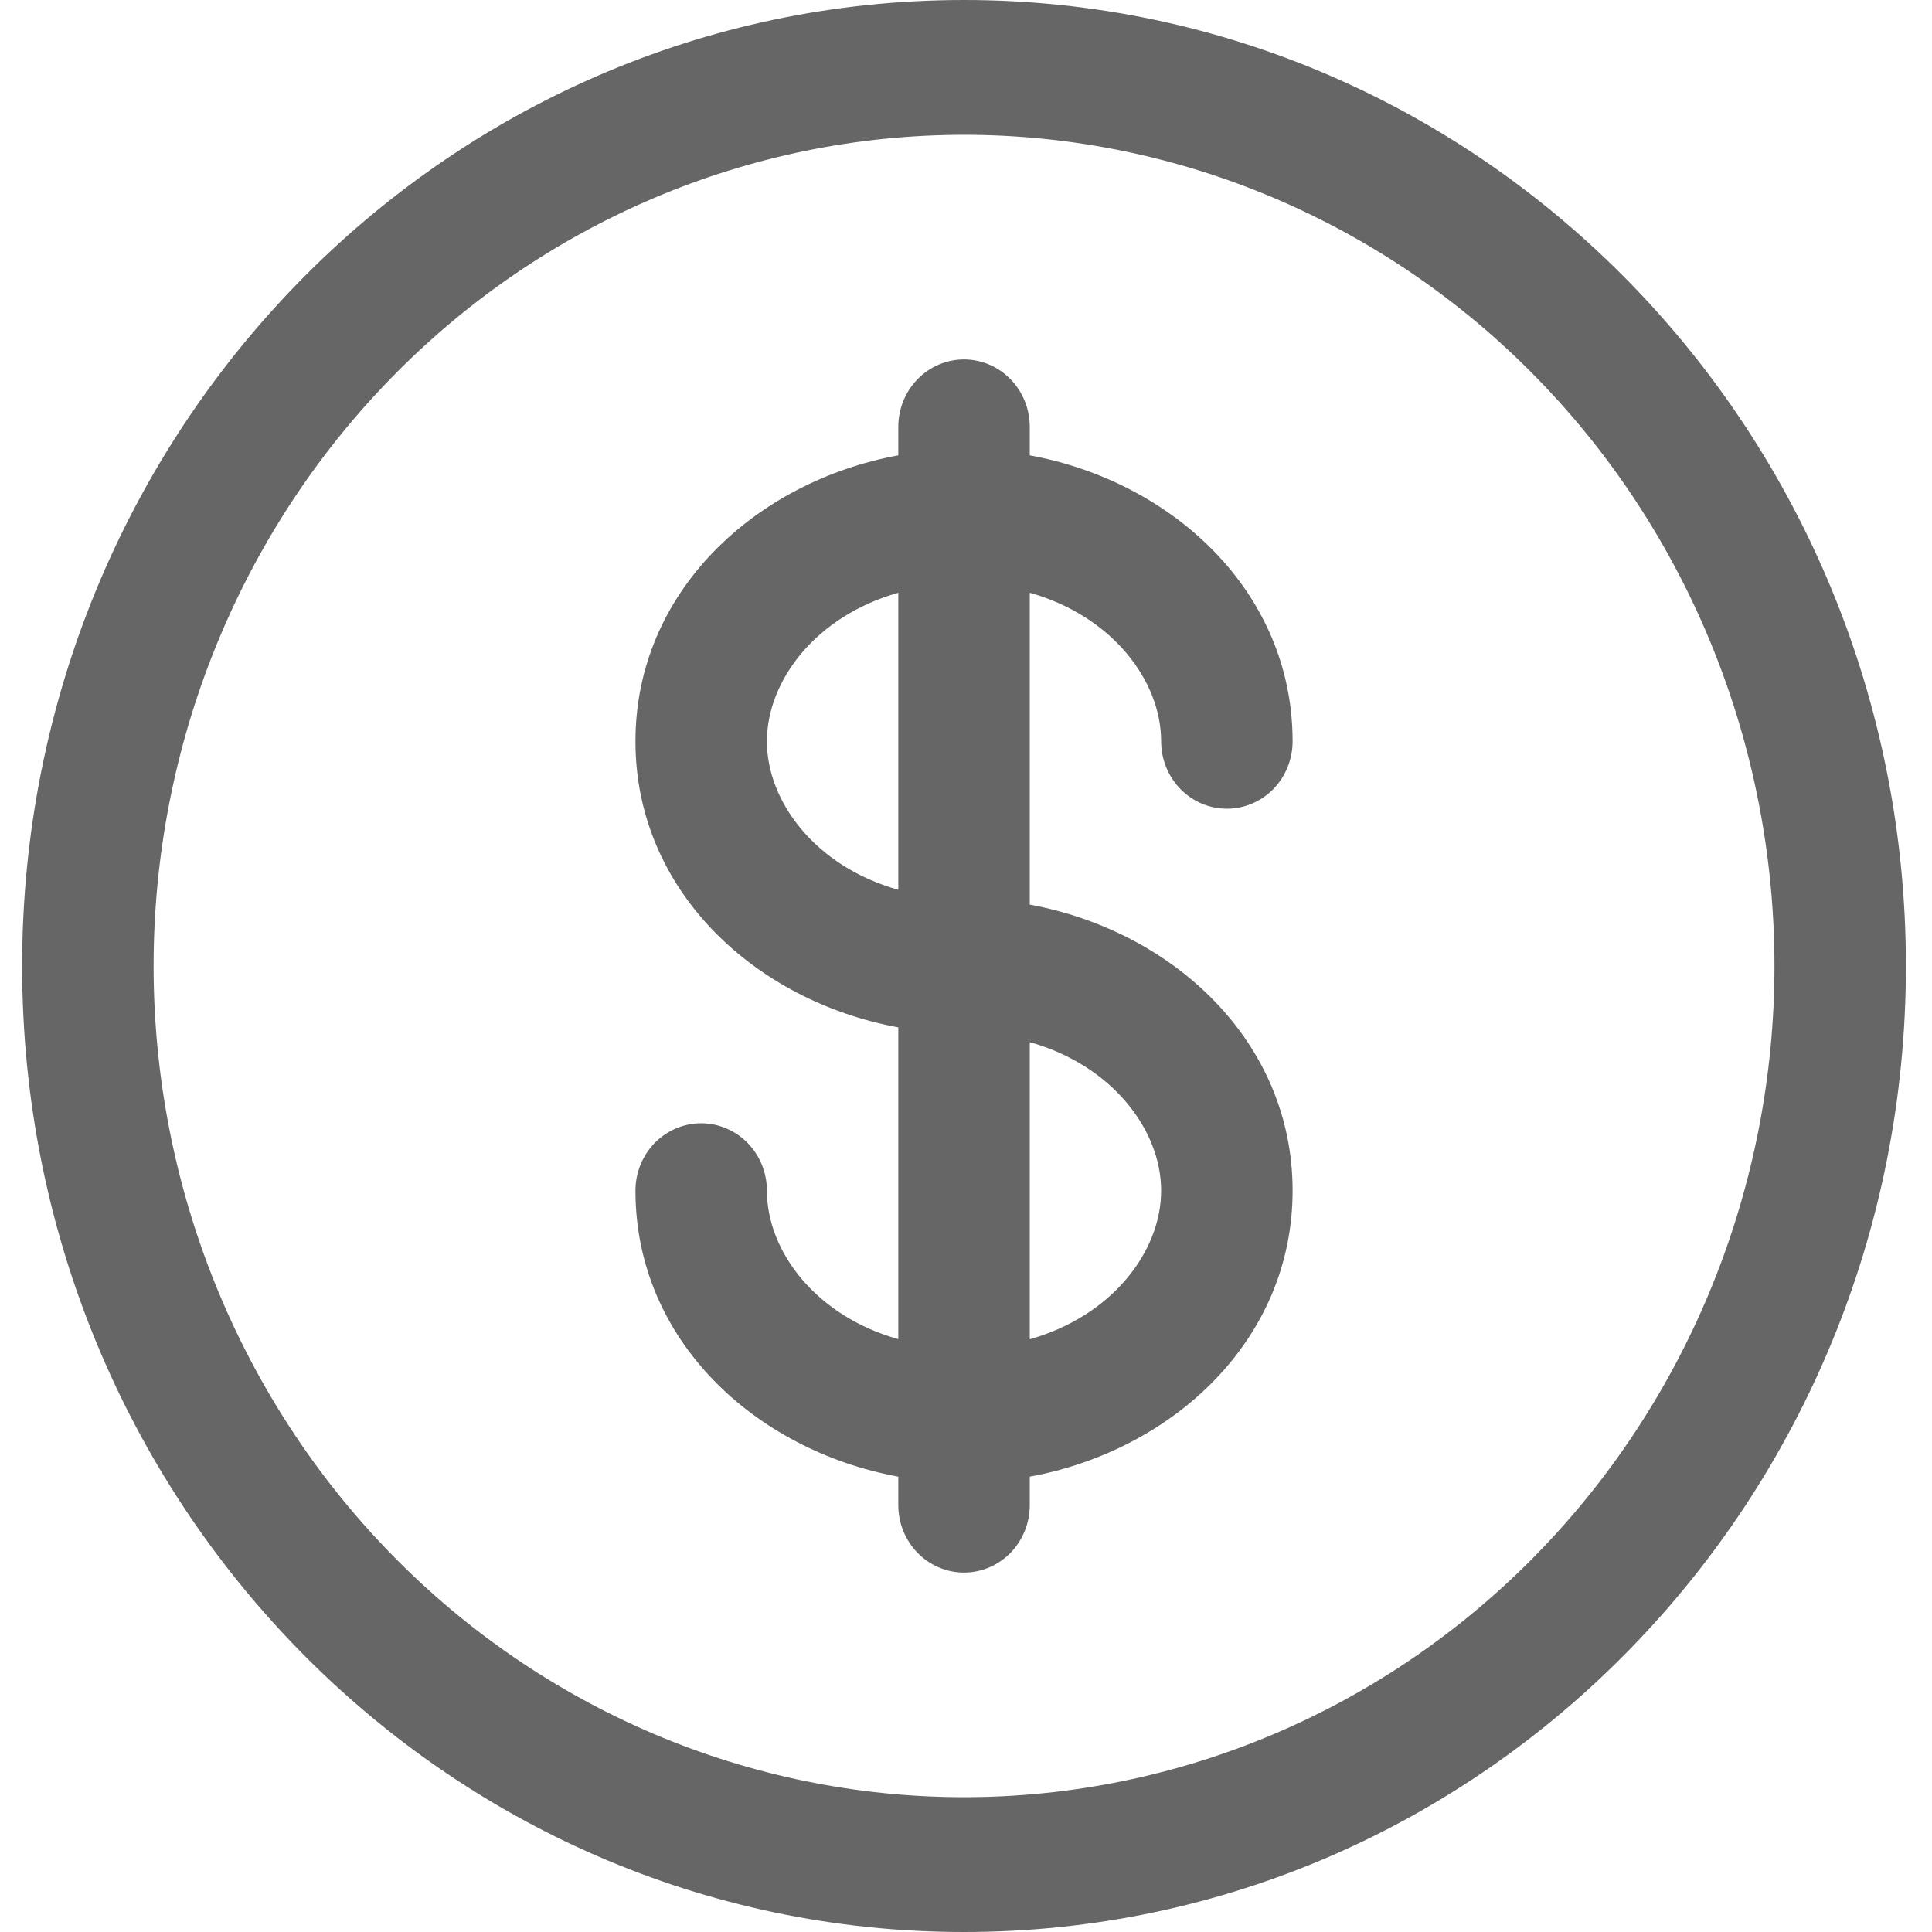 <svg width="22" height="22" viewBox="0 0 22 22" fill="none" xmlns="http://www.w3.org/2000/svg">
<path fill-rule="evenodd" clip-rule="evenodd" d="M10.977 1.535C8.53 1.535 6.182 2.532 4.452 4.307C2.721 6.082 1.749 8.49 1.749 11C1.749 13.51 2.721 15.918 4.452 17.693C6.182 19.468 8.53 20.465 10.977 20.465C13.425 20.465 15.773 19.468 17.503 17.693C19.234 15.918 20.206 13.51 20.206 11C20.206 8.49 19.234 6.082 17.503 4.307C15.773 2.532 13.425 1.535 10.977 1.535ZM0.252 11C0.252 4.925 5.054 0 10.977 0C16.901 0 21.703 4.925 21.703 11C21.703 17.075 16.901 22 10.977 22C5.054 22 0.252 17.075 0.252 11ZM10.977 4.093C11.176 4.093 11.366 4.174 11.507 4.318C11.647 4.462 11.726 4.657 11.726 4.86V5.185C13.352 5.484 14.719 6.737 14.719 8.442C14.719 8.645 14.64 8.841 14.5 8.985C14.36 9.128 14.169 9.209 13.971 9.209C13.772 9.209 13.582 9.128 13.442 8.985C13.301 8.841 13.222 8.645 13.222 8.442C13.222 7.748 12.66 7.012 11.726 6.75V10.301C13.352 10.6 14.719 11.853 14.719 13.558C14.719 15.263 13.352 16.516 11.726 16.815V17.14C11.726 17.343 11.647 17.538 11.507 17.682C11.366 17.826 11.176 17.907 10.977 17.907C10.779 17.907 10.589 17.826 10.448 17.682C10.308 17.538 10.229 17.343 10.229 17.14V16.815C8.603 16.516 7.236 15.263 7.236 13.558C7.236 13.355 7.315 13.159 7.455 13.015C7.596 12.872 7.786 12.791 7.984 12.791C8.183 12.791 8.373 12.872 8.513 13.015C8.654 13.159 8.733 13.355 8.733 13.558C8.733 14.252 9.295 14.988 10.229 15.249V11.699C8.603 11.4 7.236 10.147 7.236 8.442C7.236 6.737 8.603 5.484 10.229 5.185V4.86C10.229 4.657 10.308 4.462 10.448 4.318C10.589 4.174 10.779 4.093 10.977 4.093ZM10.229 6.75C9.295 7.012 8.733 7.748 8.733 8.442C8.733 9.136 9.295 9.871 10.229 10.132V6.75ZM11.726 11.867V15.25C12.66 14.988 13.222 14.253 13.222 13.558C13.222 12.864 12.66 12.128 11.726 11.867Z" fill="black" fill-opacity="0.6"/>
</svg>
